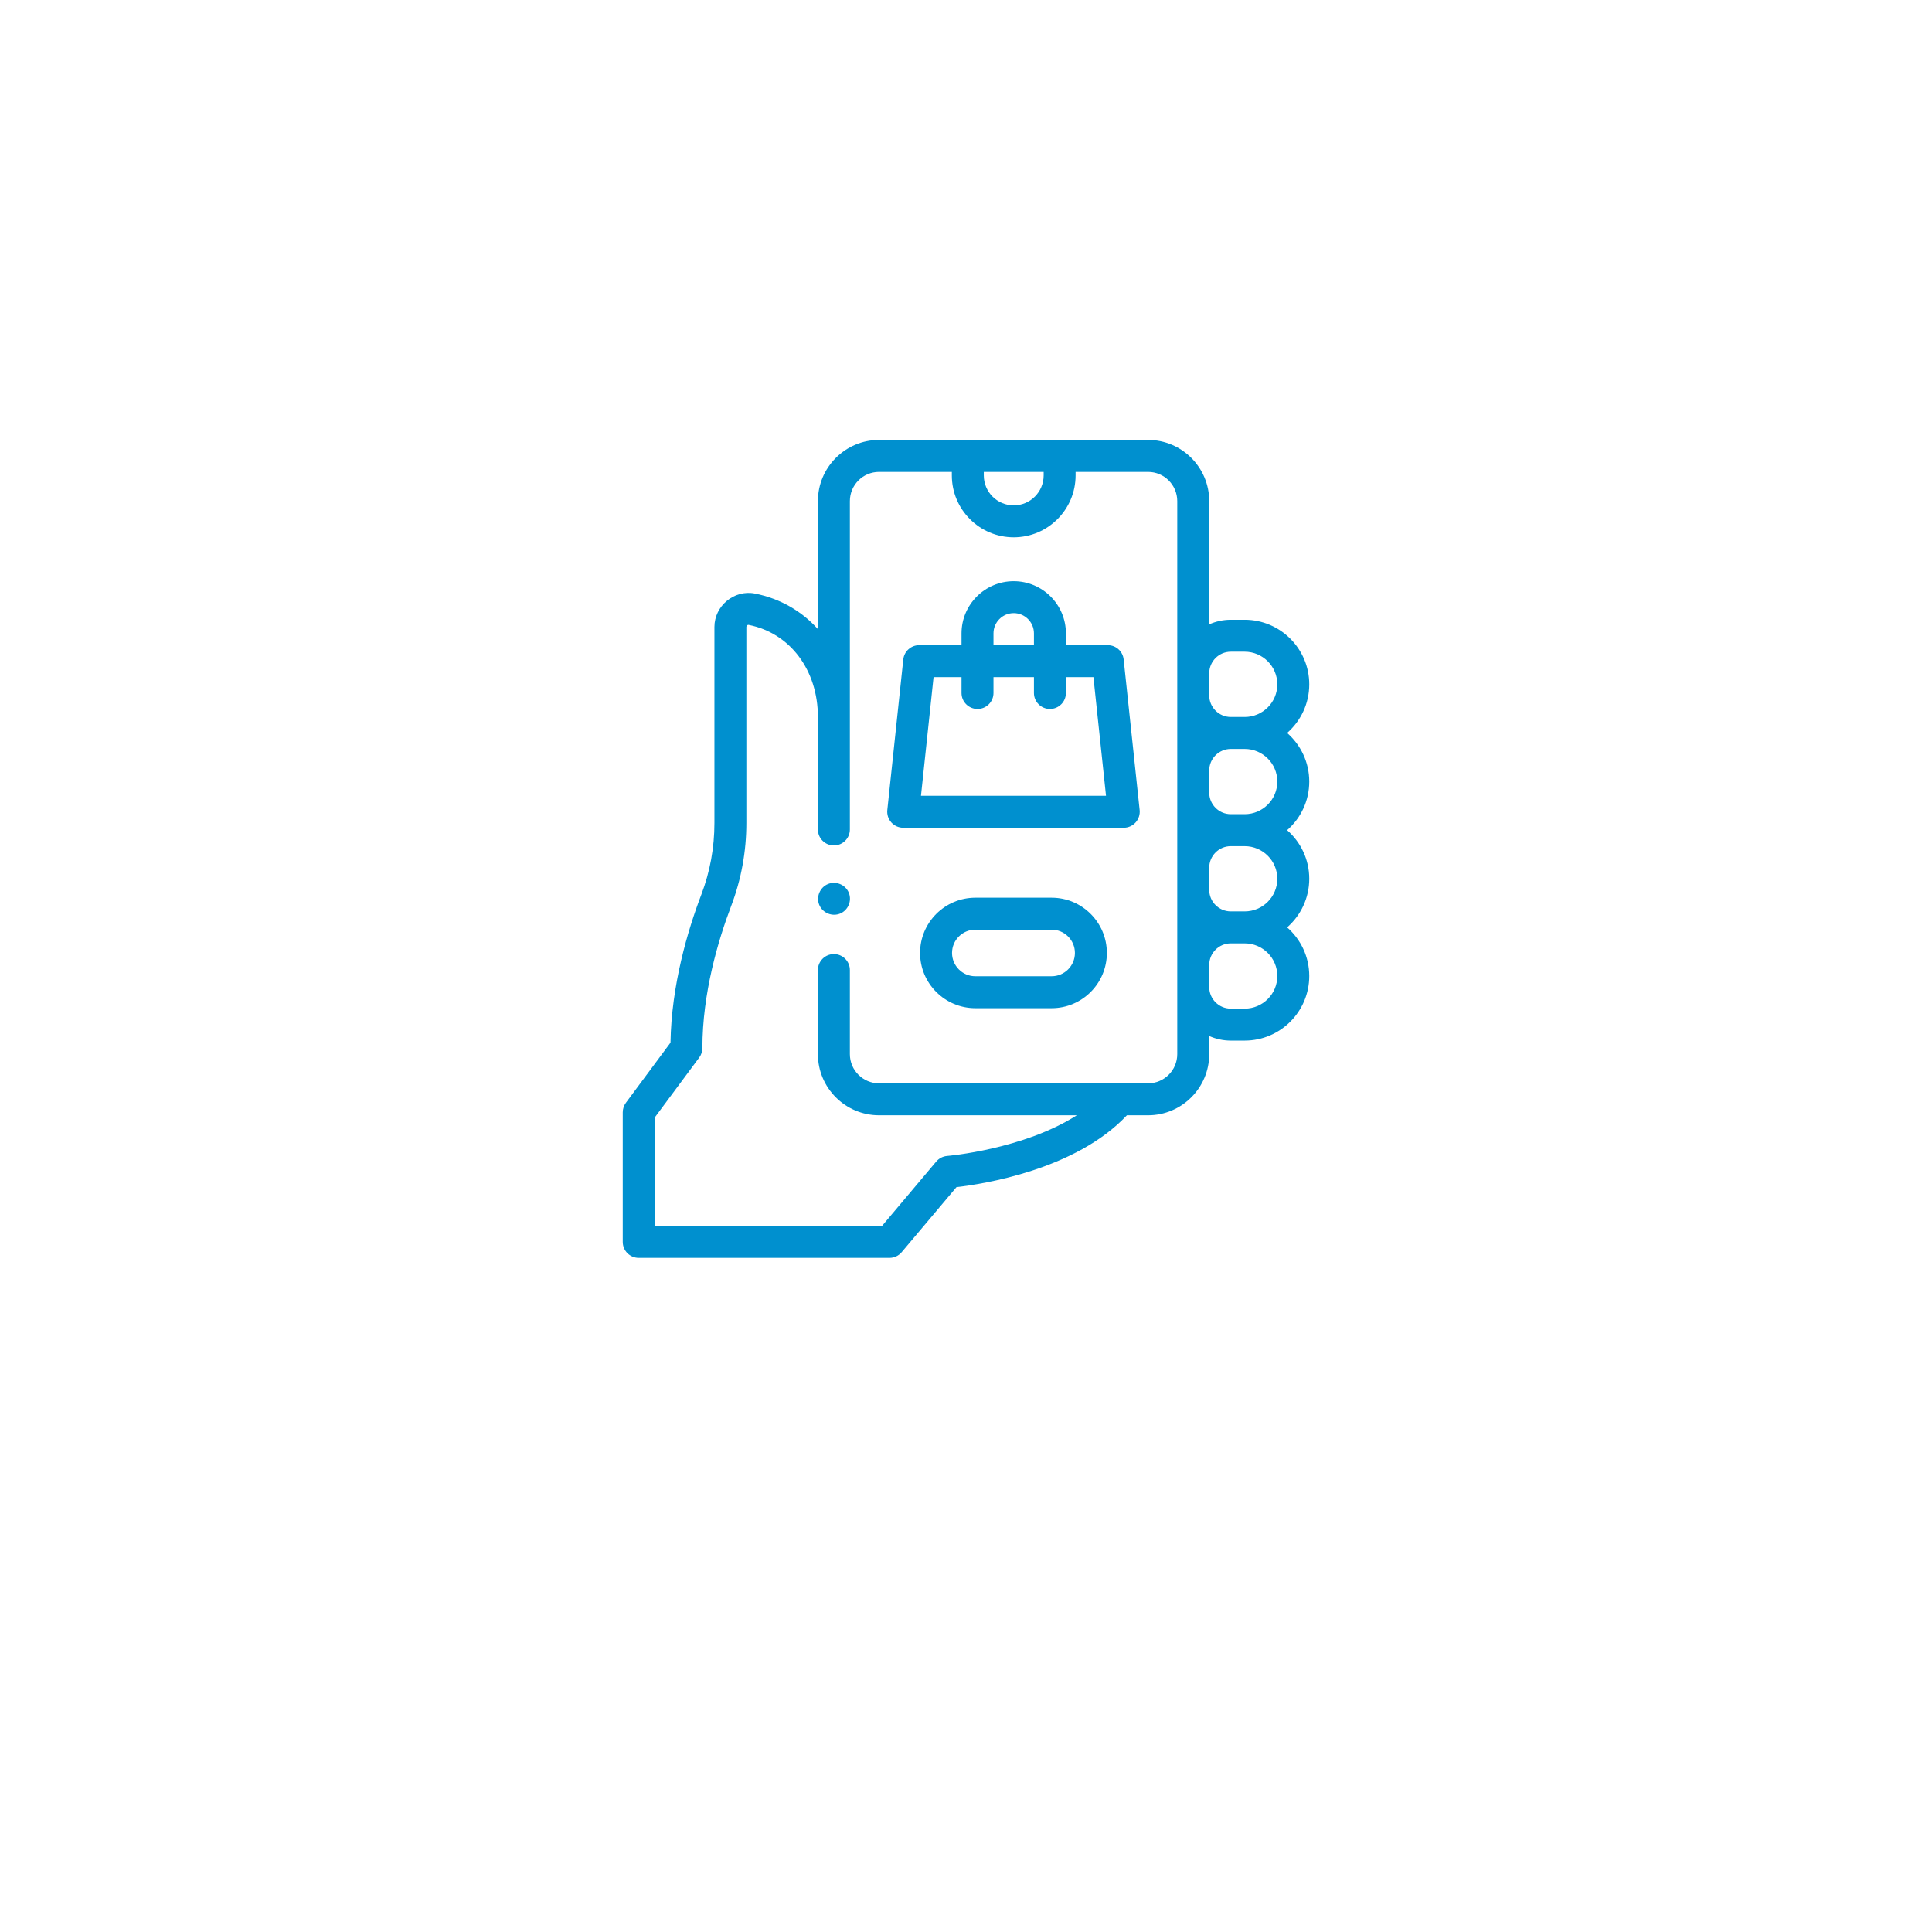 <svg width="66" height="66" viewBox="0 0 66 66" fill="none" xmlns="http://www.w3.org/2000/svg">
<g filter="url(#filter0_d)">
<rect x="8" y="4" width="50" height="50" rx="12" fill="white"/>
</g>
<path d="M44.726 26.699C44.726 26.038 44.433 25.444 43.97 25.039C44.433 24.634 44.726 24.04 44.726 23.378C44.726 22.162 43.736 21.172 42.52 21.172H42.046C41.784 21.172 41.535 21.228 41.309 21.328V17.119C41.309 15.967 40.372 15.029 39.22 15.029H30.03C28.878 15.029 27.941 15.967 27.941 17.119V21.491C27.388 20.877 26.651 20.446 25.787 20.276C25.08 20.137 24.406 20.699 24.406 21.417V28.111C24.406 28.955 24.256 29.778 23.96 30.557C23.492 31.787 22.938 33.649 22.905 35.618L21.381 37.673C21.312 37.767 21.274 37.881 21.274 37.998V42.425C21.274 42.726 21.518 42.971 21.82 42.971H30.386C30.547 42.971 30.7 42.9 30.803 42.776L32.675 40.554C33.566 40.452 36.746 39.965 38.497 38.099H39.22C40.372 38.099 41.309 37.162 41.309 36.01V35.392C41.535 35.492 41.784 35.548 42.046 35.548H42.52C43.736 35.548 44.726 34.558 44.726 33.342C44.726 32.68 44.433 32.086 43.97 31.681C44.433 31.276 44.726 30.682 44.726 30.02C44.726 29.359 44.433 28.765 43.97 28.36C44.433 27.955 44.726 27.361 44.726 26.699ZM42.046 22.263H42.52C43.135 22.263 43.635 22.764 43.635 23.378C43.635 23.993 43.135 24.493 42.52 24.493H42.046C41.64 24.493 41.309 24.162 41.309 23.756V23.001C41.309 22.594 41.64 22.263 42.046 22.263ZM35.653 16.121V16.241C35.653 16.805 35.194 17.264 34.63 17.264C34.066 17.264 33.608 16.805 33.608 16.241V16.121H35.653ZM40.217 36.01C40.217 36.56 39.77 37.008 39.22 37.008H30.03C29.48 37.008 29.033 36.56 29.033 36.01V33.138C29.033 32.837 28.788 32.593 28.487 32.593C28.186 32.593 27.941 32.837 27.941 33.138V36.01V36.01C27.941 37.162 28.878 38.099 30.03 38.099H36.786C34.957 39.267 32.388 39.487 32.357 39.489C32.211 39.501 32.076 39.57 31.982 39.682L30.132 41.879H22.365V38.178L23.888 36.126C23.957 36.032 23.995 35.918 23.995 35.801C23.995 33.93 24.531 32.127 24.98 30.945C25.323 30.042 25.497 29.088 25.497 28.111V21.417C25.497 21.376 25.535 21.339 25.576 21.347C26.991 21.626 27.941 22.891 27.941 24.494V28.336C27.941 28.638 28.186 28.882 28.487 28.882C28.788 28.882 29.033 28.638 29.033 28.336V24.494V17.119C29.033 16.568 29.48 16.121 30.03 16.121H32.516V16.241C32.516 17.407 33.464 18.355 34.63 18.355C35.795 18.355 36.744 17.407 36.744 16.241V16.121H39.22C39.77 16.121 40.217 16.568 40.217 17.119V36.01H40.217ZM43.635 33.342C43.635 33.956 43.135 34.456 42.52 34.456H42.046C41.639 34.456 41.309 34.126 41.309 33.719V32.964C41.309 32.557 41.639 32.227 42.046 32.227H42.52C43.135 32.227 43.635 32.727 43.635 33.342ZM43.635 30.02C43.635 30.635 43.135 31.135 42.52 31.135H42.046C41.639 31.135 41.309 30.805 41.309 30.398V29.643C41.309 29.236 41.639 28.906 42.046 28.906H42.52C43.135 28.906 43.635 29.406 43.635 30.02ZM42.046 27.814C41.64 27.814 41.309 27.483 41.309 27.077V26.322C41.309 25.915 41.64 25.585 42.046 25.585H42.52C43.135 25.585 43.635 26.085 43.635 26.699C43.635 27.314 43.135 27.814 42.52 27.814H42.046V27.814Z" fill="#0090CF"/>
<path d="M35.925 30.667H33.319C32.278 30.667 31.431 31.514 31.431 32.554C31.431 33.595 32.278 34.441 33.319 34.441H35.925C36.966 34.441 37.812 33.595 37.812 32.554C37.812 31.514 36.966 30.667 35.925 30.667ZM35.925 33.35H33.319C32.88 33.35 32.523 32.993 32.523 32.554C32.523 32.115 32.88 31.759 33.319 31.759H35.925C36.364 31.759 36.721 32.115 36.721 32.554C36.721 32.993 36.364 33.35 35.925 33.35Z" fill="#0090CF"/>
<path d="M38.386 22.528C38.357 22.25 38.123 22.04 37.843 22.04H36.413V21.636C36.413 20.653 35.613 19.854 34.63 19.854C33.647 19.854 32.847 20.653 32.847 21.636V22.04H31.401C31.122 22.04 30.887 22.25 30.858 22.528L30.312 27.673C30.296 27.827 30.346 27.981 30.449 28.096C30.553 28.211 30.7 28.277 30.855 28.277H38.389C38.544 28.277 38.691 28.211 38.795 28.096C38.898 27.981 38.948 27.827 38.932 27.673L38.386 22.528ZM33.939 21.636C33.939 21.255 34.249 20.945 34.63 20.945C35.011 20.945 35.321 21.255 35.321 21.636V22.04H33.939V21.636ZM31.462 27.185L31.892 23.131H32.847V23.674C32.847 23.975 33.092 24.219 33.393 24.219C33.695 24.219 33.939 23.975 33.939 23.674V23.131H35.321V23.674C35.321 23.975 35.566 24.219 35.867 24.219C36.168 24.219 36.413 23.975 36.413 23.674V23.131H37.353L37.783 27.185H31.462Z" fill="#0090CF"/>
<path d="M28.996 30.496C28.883 30.221 28.557 30.087 28.283 30.201C28.009 30.315 27.874 30.639 27.988 30.914C28.102 31.188 28.426 31.323 28.701 31.209C28.975 31.095 29.11 30.771 28.996 30.496Z" fill="#0090CF"/>
<defs>
<filter id="filter0_d" x="0" y="0" width="66" height="66" filterUnits="userSpaceOnUse" color-interpolation-filters="sRGB">
<feFlood flood-opacity="0" result="BackgroundImageFix"/>
<feColorMatrix in="SourceAlpha" type="matrix" values="0 0 0 0 0 0 0 0 0 0 0 0 0 0 0 0 0 0 127 0"/>
<feOffset dy="4"/>
<feGaussianBlur stdDeviation="4"/>
<feColorMatrix type="matrix" values="0 0 0 0 0 0 0 0 0 0 0 0 0 0 0 0 0 0 0.25 0"/>
<feBlend mode="normal" in2="BackgroundImageFix" result="effect1_dropShadow"/>
<feBlend mode="normal" in="SourceGraphic" in2="effect1_dropShadow" result="shape"/>
</filter>
</defs>
</svg>
